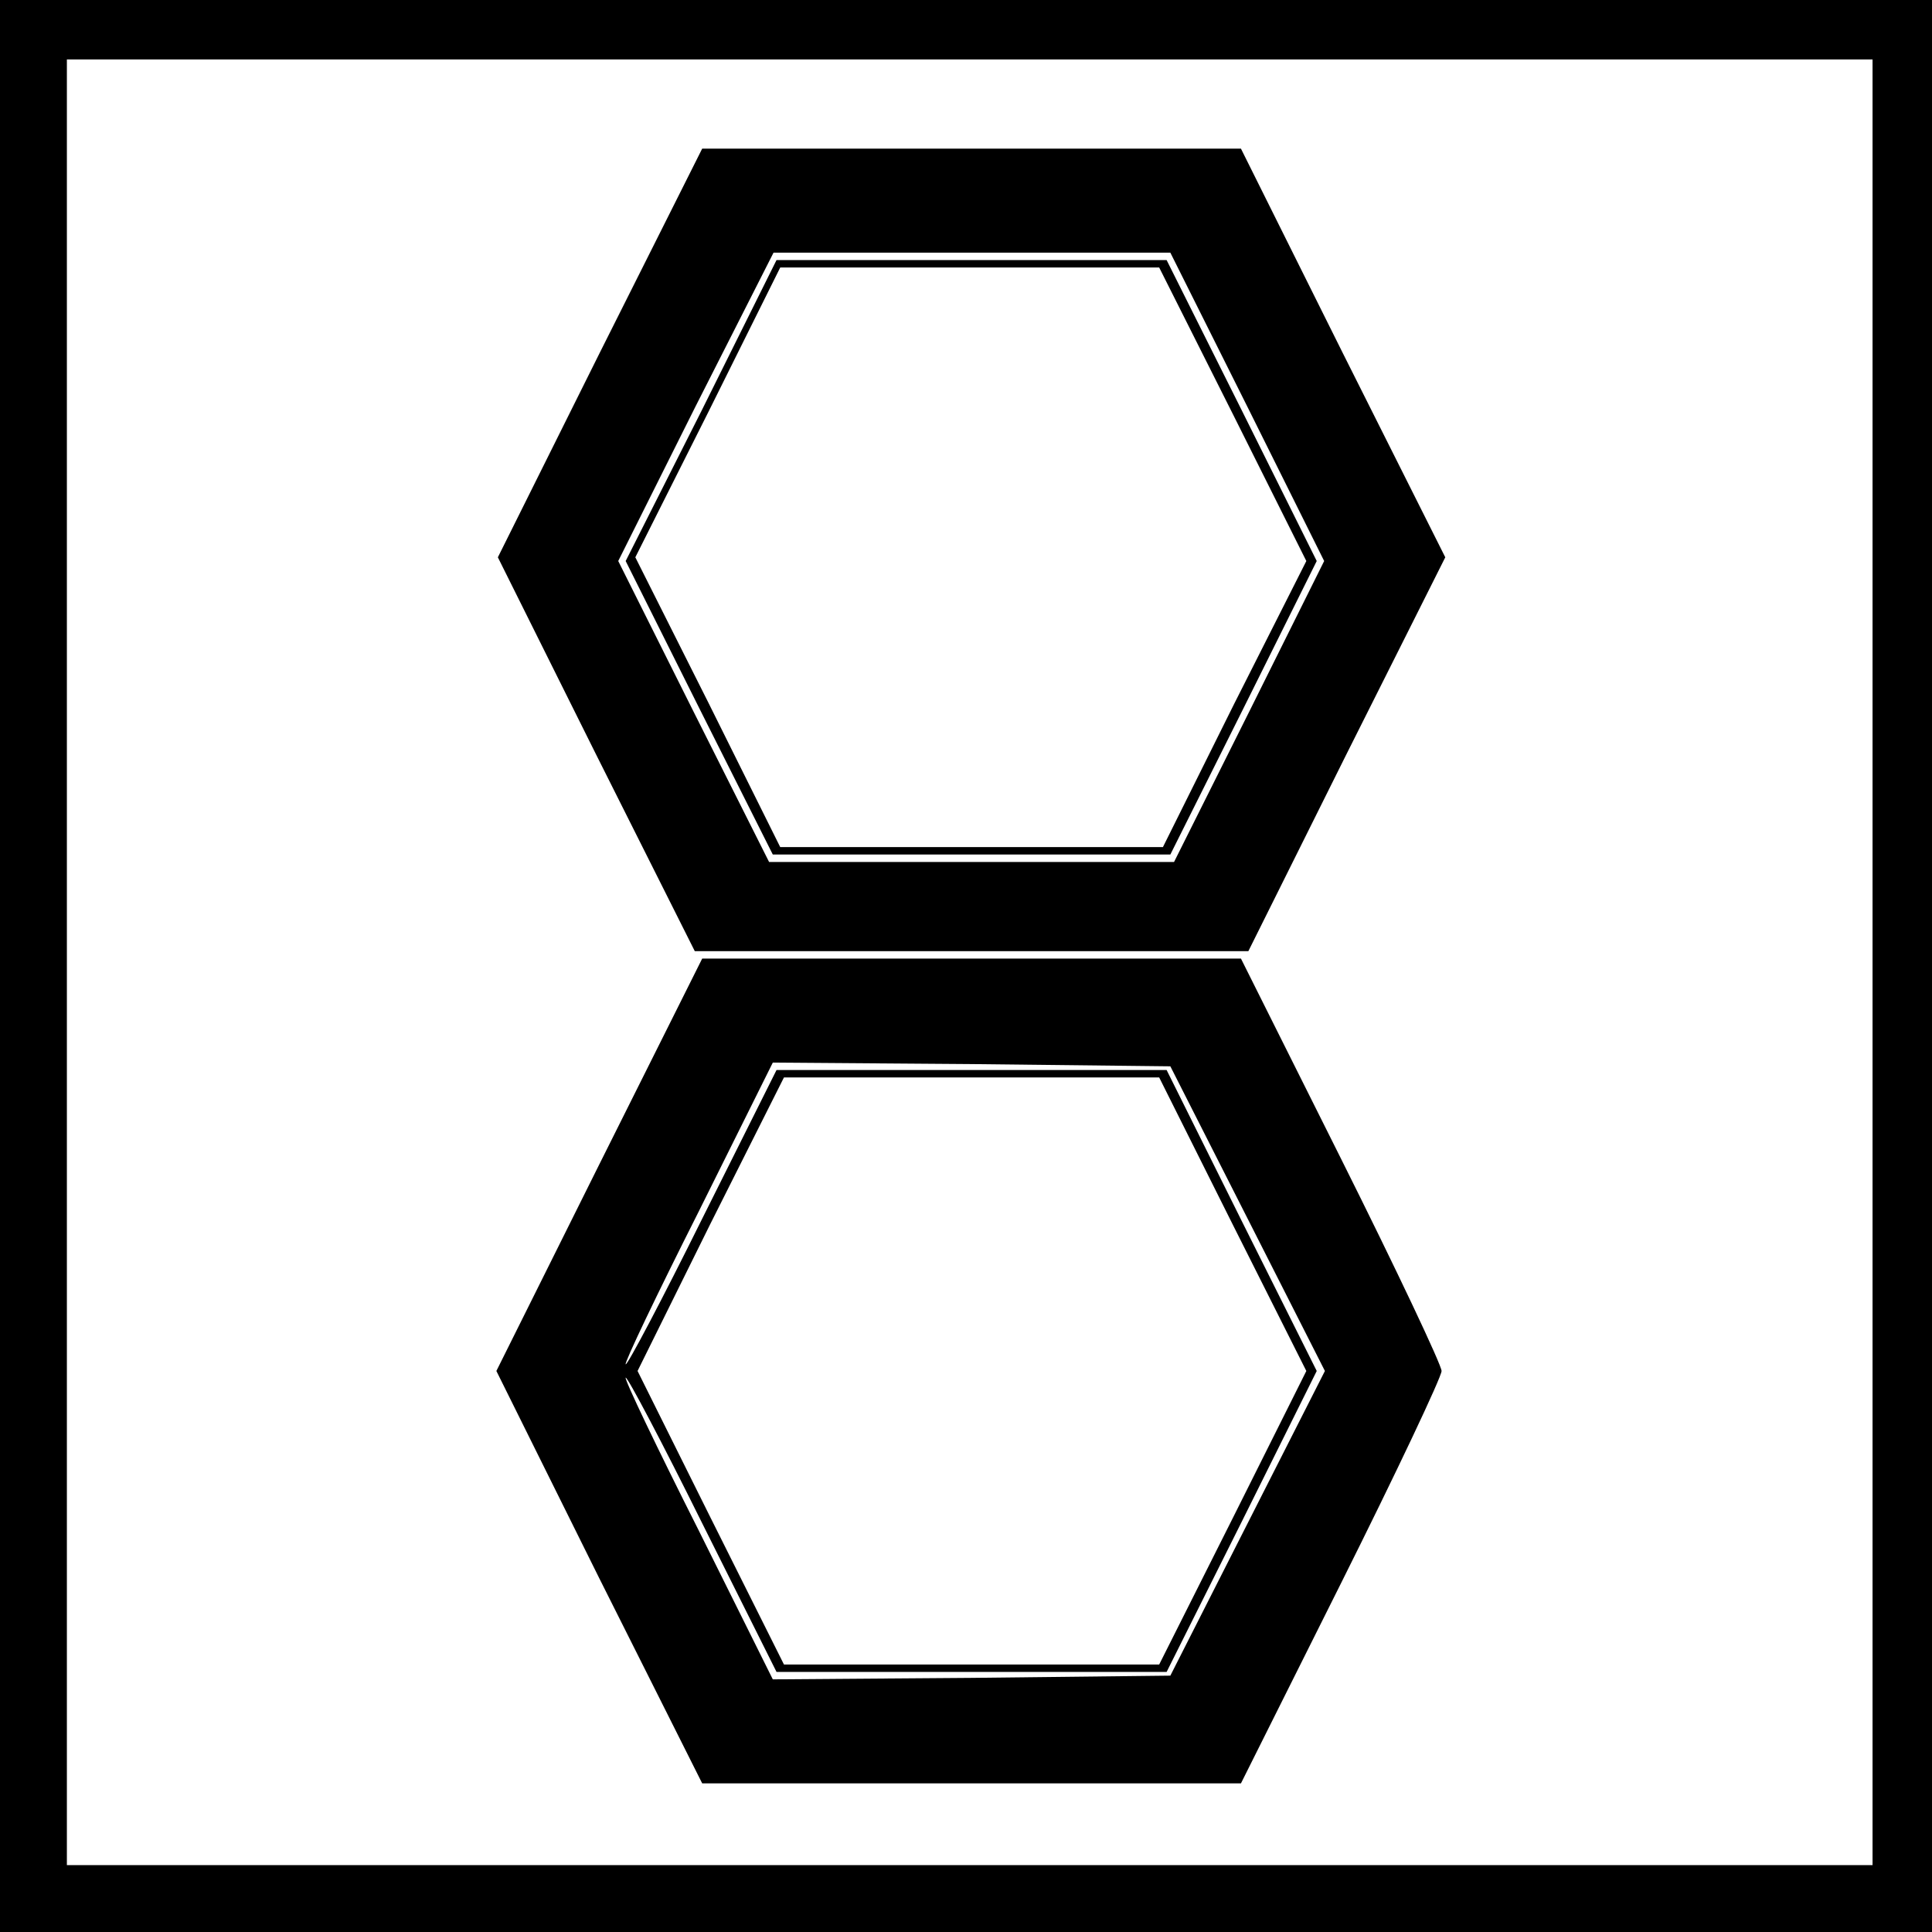 <?xml version="1.0" standalone="no"?>
<!DOCTYPE svg PUBLIC "-//W3C//DTD SVG 20010904//EN"
 "http://www.w3.org/TR/2001/REC-SVG-20010904/DTD/svg10.dtd">
<svg version="1.0" xmlns="http://www.w3.org/2000/svg"
 width="260pt" height="260pt" viewBox="0 0 260 260"
 preserveAspectRatio="xMidYMid meet">
<g transform="translate(0,260) scale(0.1,-0.1)"
fill="#000000" stroke="none">
<path d="M0 1300 l0 -1300 1300 0 1300 0 0 1300 0 1300 -1300 0 -1300 0 0
-1300z m2520 5 l0 -1215 -1215 0 -1215 0 0 1215 0 1215 1215 0 1215 0 0 -1215z"/>
<path d="M807 2125 l-137 -275 132 -265 133 -265 372 0 373 0 132 265 133 265
-138 275 -137 275 -363 0 -362 0 -138 -275z m872 -73 l103 -207 -101 -203
-101 -202 -273 0 -272 0 -102 203 -101 202 104 208 105 207 267 0 267 0 104
-208z"/>
<path d="M944 2047 l-102 -202 99 -198 99 -197 268 0 267 0 99 198 98 197
-101 203 -101 202 -263 0 -262 0 -101 -203z m715 -4 l99 -198 -97 -192 -96
-193 -257 0 -258 0 -97 195 -98 195 98 195 97 195 255 0 255 0 99 -197z"/>
<path d="M806 1032 l-138 -277 138 -278 139 -277 362 0 363 0 135 270 c74 148
135 277 135 285 0 8 -61 137 -135 285 l-135 270 -363 0 -362 0 -139 -278z
m873 -72 l104 -205 -104 -205 -104 -205 -267 -3 -268 -2 -100 201 c-56 111
-100 203 -98 205 2 2 49 -87 103 -196 l100 -200 262 0 263 0 101 202 101 203
-101 202 -101 203 -263 0 -262 0 -100 -200 c-54 -109 -101 -198 -103 -196 -2
2 42 94 98 205 l100 201 268 -2 267 -3 104 -205z m-20 -8 l99 -197 -99 -198
-99 -197 -253 0 -252 0 -99 198 -98 197 98 198 99 197 252 0 253 0 99 -198z"/>
</g>
</svg>
